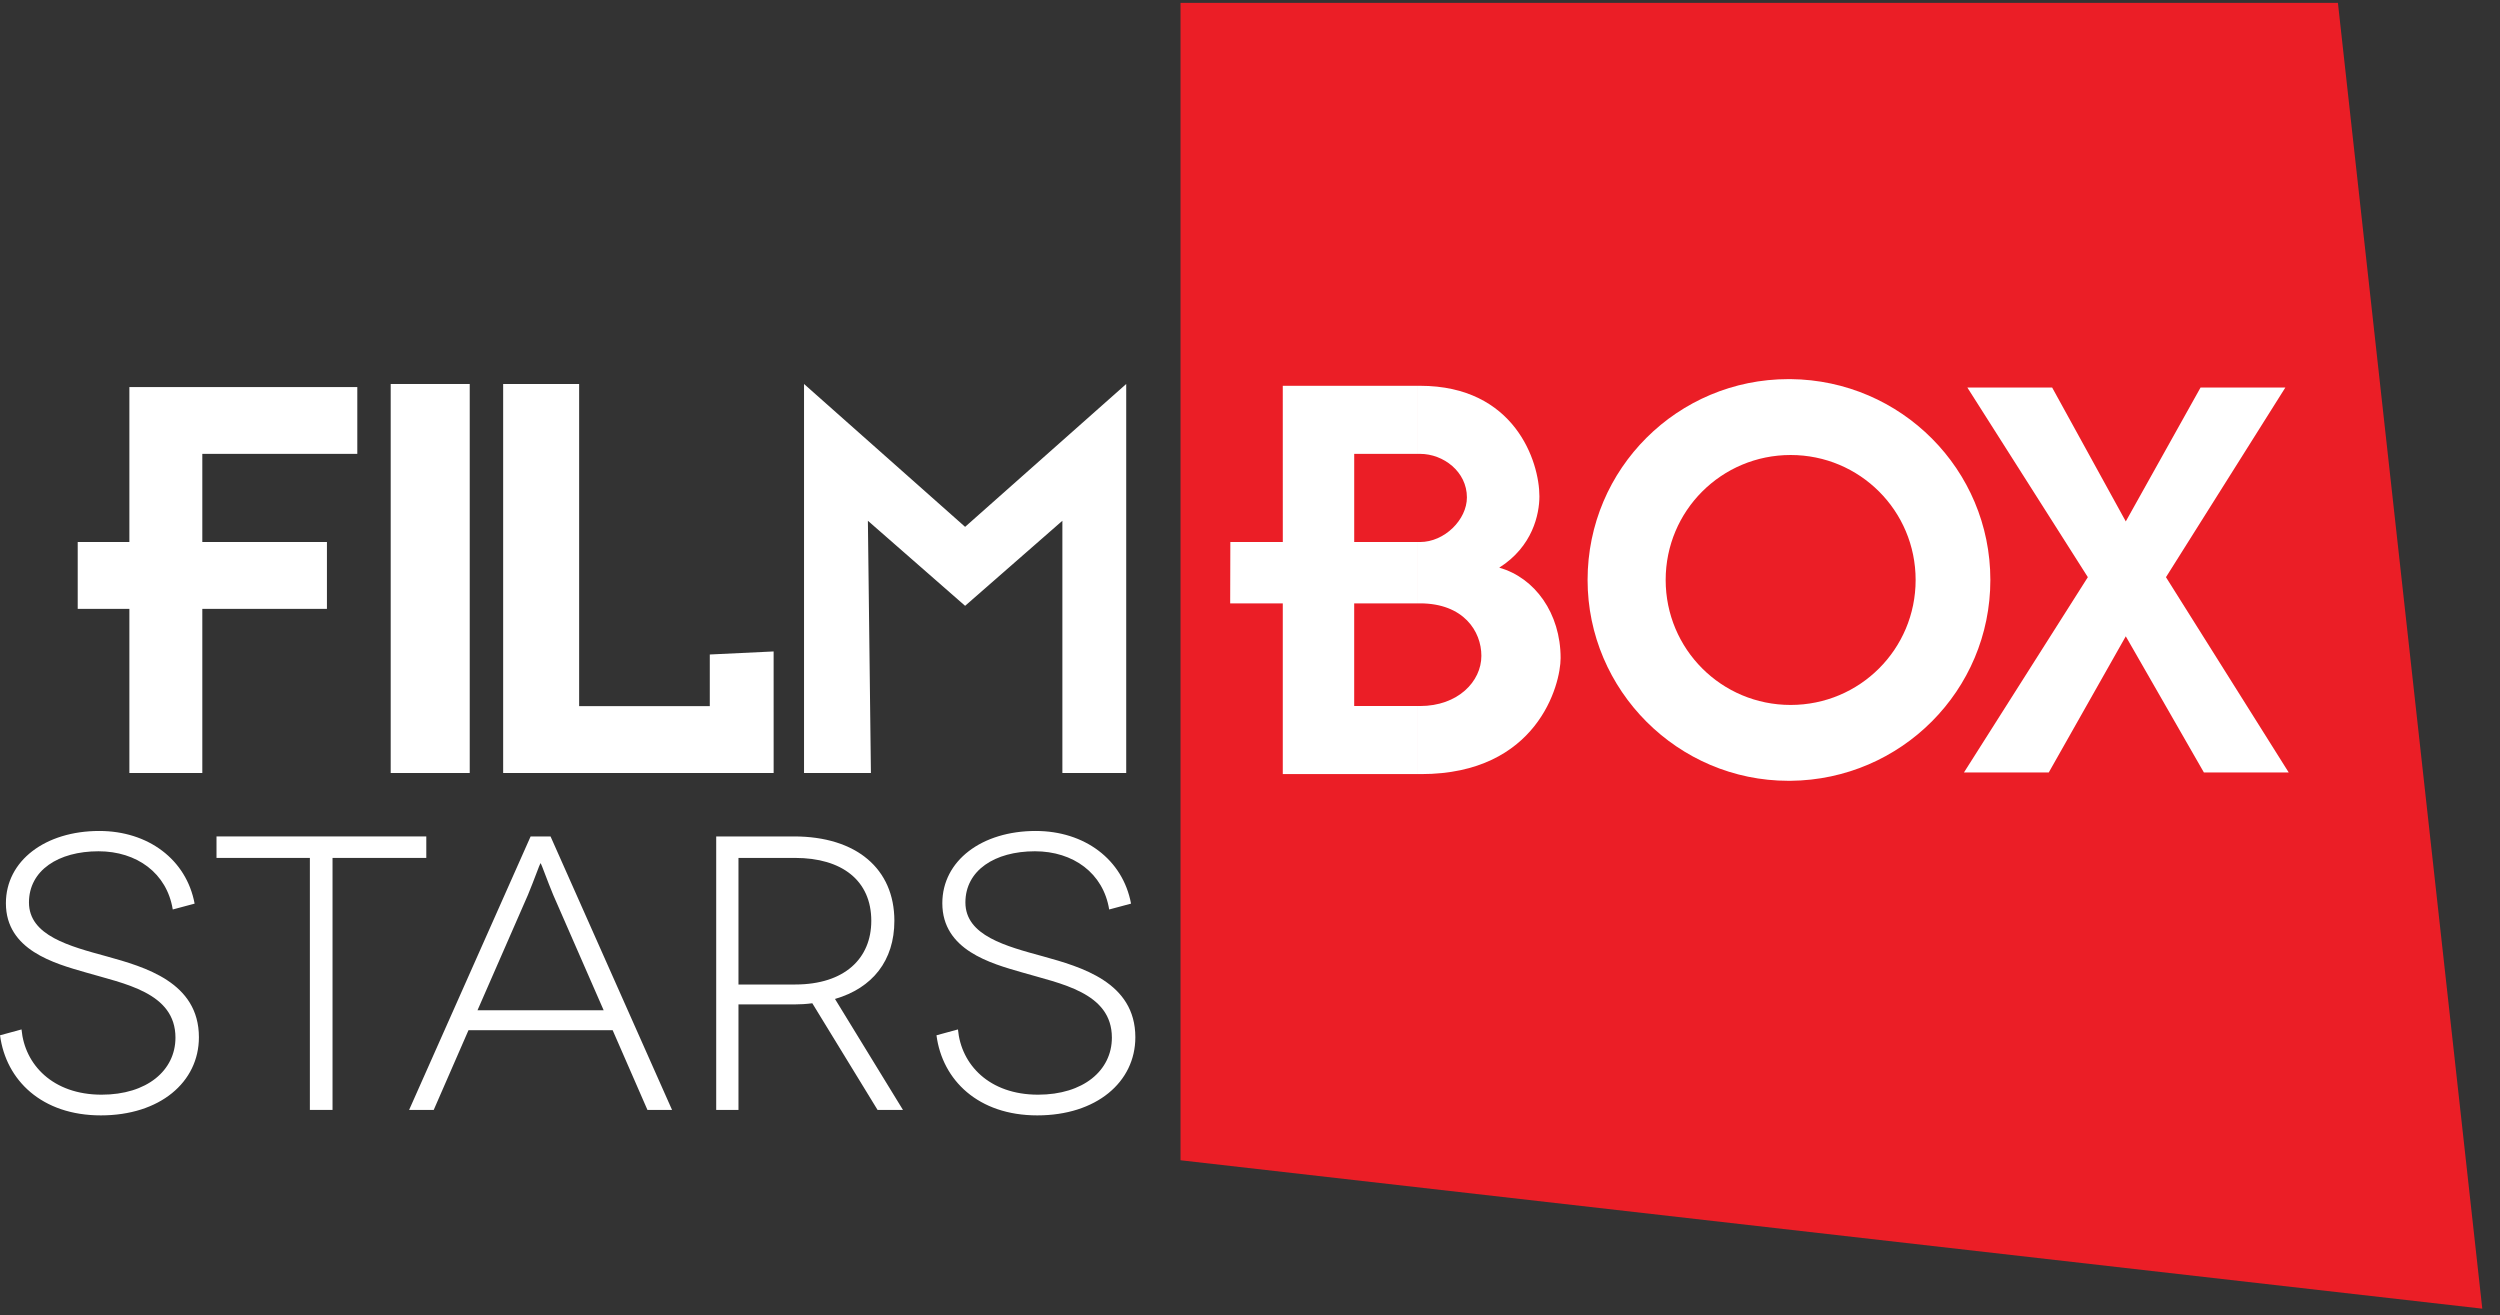 <svg enable-background="new 0 0 512 269.3" Googl="true" version="1.1" viewBox="0 0 1066.7 561.12" xml:space="preserve" xmlns="http://www.w3.org/2000/svg">
<rect x="0" y="0" width="1066.7" height="561.12" fill="#333333" stroke="none"/>
<style type="text/css">
	.st0{fill:#EB1E26;}
	.st1{fill-rule:evenodd;clip-rule:evenodd;fill:#FFFFFF;}
	.st2{fill-rule:evenodd;clip-rule:evenodd;fill:#FFFFFF;}
</style>
<g transform="matrix(2.778 0 0 -2.778 .011 206.25)">
	<g transform="matrix(.025 0 0 .025 .925 11.684)">
		<path class="st0" d="m7215.3-4625.9 7998-911.8-887 8022.4h-7110.7v-7110.6"/>
		<path class="st1" d="m757.7-2246.7v1008.3h-317.4v410.8h317.4v952h1400.3v-410.6h-952.2v-541.5h765.6v-410.8h-765.6v-1008.3l-448.1 0.1"/>
		<path class="st1" d="m2363.2-2246.7v2390h485.5v-2390h-485.5"/>
		<path class="st1" d="m4715.9-2246.7h-1661.8v2390h466.8v-1979.3h802.7v317.4l392.2 18.7 0.1-746.8"/>
		<path class="st1" d="m6882.1-2246.7h-392.3v1549.7l-597.6-522.6-597.3 522.6 18.6-1549.7h-410.9v2390l989.6-877.7 989.8 877.7v-2390"/>
		<path class="st2" d="m13023-1406.9-473.1-836.3h-521l761 1199.7-740.3 1165.1h521l452.4-822.6 459.4 822.6h521l-733.5-1165.2 754.1-1199.7h-521.1l-479.9 836.4"/>
		<path class="st2" d="m8673.3-1204.5h-390.7v-630.7h390.7v-418.2h-829.4v1048.9h-323.2l1 376.9h322.3l-0.2 959.7h829.6v-418.2h-390.7v-541.5h390.7v-376.9zm13.8 0h-13.8v376.9h13.8c150.7 0 288 137.2 288 274.2 0 157.6-144.1 267.4-288 267.4h-13.8v418.2h13.8c582.6 0 733.4-466.2 733.4-678.7 0-109.8-41.1-308.5-246.8-438.7 219.5-61.7 377.1-281 377.1-555.3 0-164.5-144-712.9-857-712.9h-20.6v418.2h13.8c233.1 0 377 150.8 377 308.4 0.1 150.8-109.6 322.3-376.9 322.3"/>
		<path class="st2" d="m10964-1828.6c-425.1 0-767.8 342.9-767.8 767.9s342.7 767.7 767.8 767.7v466.2h-13.7c-678.5 0-1233.8-548.4-1233.8-1233.9 0-678.6 555.3-1233.9 1233.8-1233.9h13.7c678.7 6.8 1227 555.3 1227 1233.9s-548.3 1227.1-1227 1233.9v-466.2c425.1 0 767.9-342.7 767.9-767.7s-342.8-767.9-767.9-767.9z"/><g fill="#fff">
		<path d="m1024.2-3085.2c-36 223.2-220.8 357.6-456.1 357.6-247.2 0-427.3-117.6-427.3-314.5 0-204 249.6-268.8 477.7-331.2 232.8-64.8 566.4-158.4 566.4-496.8 0-276-240-480.1-602.5-480.1-362.4 0-583.3 216-619.3 492.1l132 36c19.2-216.1 192-400.9 492.1-400.9 278.4 0 453.6 148.8 453.6 350.5 0 278.4-316.8 331.2-552.1 400.8-192 55.2-489.6 136.8-489.6 424.8 0 261.6 242.4 444.1 573.7 444.1 300 0 535.2-175.2 585.7-446.4l-134.3-36"/>
		<path d="m2581.9-2636.4v-132h-576.1v-1548.2h-139.2v1548.2h-573.6v132h1288.9"/>
		<path d="m3671.6-3704.5-309.6 708.1c-36 86.4-74.4 194.4-76.8 194.4h-2.4c-2.4 0-40.8-108-76.8-194.4l-309.6-708.1zm55.2-122.4h-885.7l-213.6-489.7h-151.2l746.5 1680.2h122.4l746.5-1680.2h-151.2l-213.7 489.7"/>
		<path d="m4847.8-3546.1c304.8 0 468 160.8 468 391.3 0 247.2-180 386.4-468 386.4h-348v-777.7zm506.5-770.5-400.9 655.3c-36-4.8-74.4-7.2-112.8-7.2h-340.8v-648.1h-136.8v1680.2h477.7c384 0 616.9-199.2 616.9-518.4 0-244.9-134.4-412.8-364.8-480.1l417.6-681.7h-156.1"/>
		<path d="m6777.3-3085.2c-36 223.2-220.8 357.6-456 357.6-247.2 0-427.3-117.6-427.3-314.5 0-204 249.6-268.8 477.6-331.2 232.8-64.8 566.5-158.4 566.5-496.8 0-276-240-480.1-602.5-480.1-362.4 0-583.3 216-619.3 492.1l132 36c19.2-216.1 192-400.9 492-400.9 278.5 0 453.6 148.8 453.6 350.5 0 278.4-316.8 331.2-552.1 400.8-192 55.2-489.6 136.8-489.6 424.8 0 261.6 242.5 444.1 573.7 444.1 300 0 535.2-175.2 585.7-446.4l-134.3-36"/>
	</g></g>
</g>
</svg>
